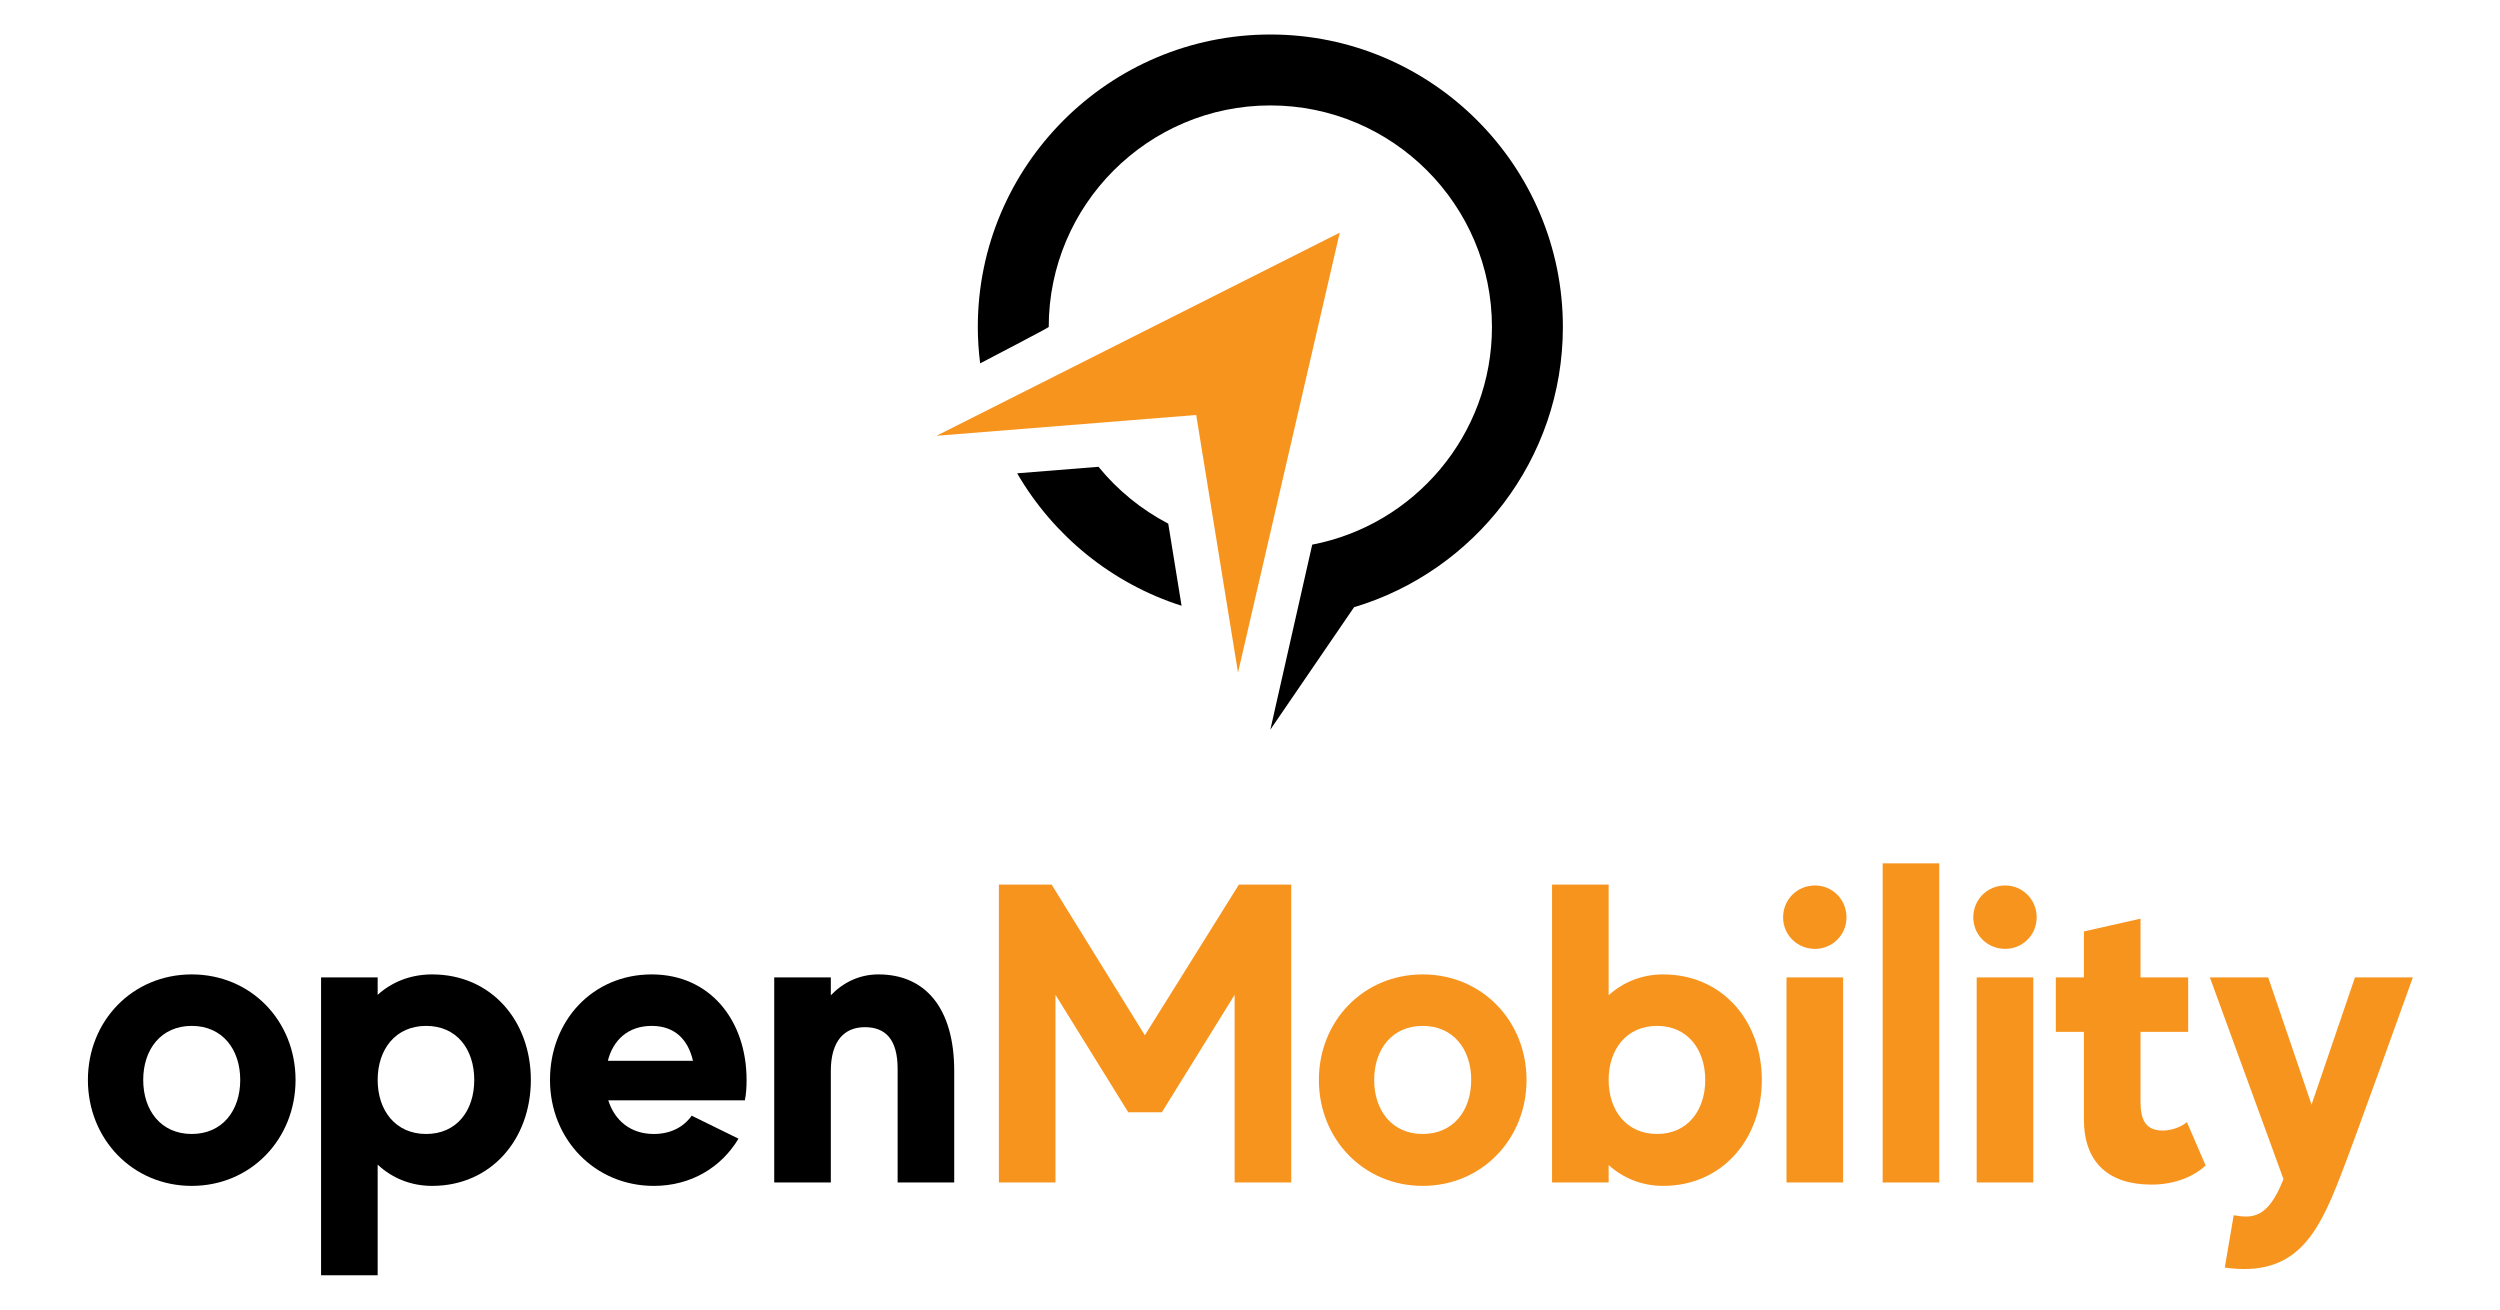 <?xml version="1.0" encoding="UTF-8" standalone="no"?>
<!-- Created with Inkscape (http://www.inkscape.org/) -->

<svg
   id="svg2"
   version="1.1"
   inkscape:version="1.2.2 (b0a84865, 2022-12-01)"
   xml:space="preserve"
   width="1240"
   height="650"
   viewBox="0 0 1240 650"
   sodipodi:docname="openmobility.svg"
   xmlns:inkscape="http://www.inkscape.org/namespaces/inkscape"
   xmlns:sodipodi="http://sodipodi.sourceforge.net/DTD/sodipodi-0.dtd"
   xmlns="http://www.w3.org/2000/svg"
   xmlns:svg="http://www.w3.org/2000/svg"
   xmlns:rdf="http://www.w3.org/1999/02/22-rdf-syntax-ns#"
   xmlns:cc="http://creativecommons.org/ns#"
   xmlns:dc="http://purl.org/dc/elements/1.1/"><defs
     id="defs6"><clipPath
       clipPathUnits="userSpaceOnUse"
       id="clipPath22"><path
         d="m 0,1000 1000,0 L 1000,0 0,0 0,1000 Z"
         id="path24"
         inkscape:connector-curvature="0" /></clipPath></defs><sodipodi:namedview
     pagecolor="#ffffff"
     bordercolor="#666666"
     borderopacity="1"
     objecttolerance="10"
     gridtolerance="10"
     guidetolerance="10"
     inkscape:pageopacity="0"
     inkscape:pageshadow="2"
     inkscape:window-width="1351"
     inkscape:window-height="552"
     id="namedview4"
     showgrid="false"
     borderlayer="true"
     inkscape:showpageshadow="false"
     inkscape:zoom="0.1888"
     inkscape:cx="190.67797"
     inkscape:cy="625"
     inkscape:window-x="0"
     inkscape:window-y="25"
     inkscape:window-maximized="0"
     inkscape:current-layer="g10"
     inkscape:pagecheckerboard="0"
     inkscape:deskcolor="#d1d1d1" /><g
     id="g10"
     inkscape:groupmode="layer"
     inkscape:label="OpenMobility_Logo_Multicolor_DarkBlueBG"
     transform="matrix(1.25,0,0,-1.25,0,650)"><g
       id="g3402"
       transform="translate(-39.73,-178.559)"><g
         transform="matrix(1.333,0,0,1.333,411.327,525.639)"
         id="g14"><path
           inkscape:connector-curvature="0"
           id="path16"
           style="fill:#f7941e;fill-opacity:1;fill-rule:nonzero;stroke:none"
           d="M 0,0 77.313,6.194 89.758,-70.489 120.037,60.465 0,0 Z" /></g><g
         transform="matrix(1.333,0,0,1.333,-130.624,-227.795)"
         id="g18"><g
           clip-path="url(#clipPath22)"
           id="g20"><g
             transform="translate(454.793,555.986)"
             id="g26"><path
               inkscape:connector-curvature="0"
               id="path28"
               style="fill:#000000;fill-opacity:1;fill-rule:nonzero;stroke:none"
               d="m 0,0 -24.213,-1.938 c 10.762,-18.554 28.161,-32.795 48.94,-39.427 L 20.76,-16.921 C 12.735,-12.736 5.672,-6.958 0,0" /></g><g
             transform="translate(593.026,597.588)"
             id="g30"><path
               inkscape:connector-curvature="0"
               id="path32"
               style="fill:#000000;fill-opacity:1;fill-rule:nonzero;stroke:none"
               d="m 0,0 c 0,48.016 -39.065,87.08 -87.08,87.08 -48.017,0 -87.081,-39.064 -87.081,-87.08 0,-3.665 0.255,-7.267 0.695,-10.813 0,0 20.415,10.637 20.415,10.813 0,36.376 29.594,65.969 65.971,65.969 36.376,0 65.968,-29.593 65.968,-65.969 0,-32.115 -23.069,-58.925 -53.501,-64.775 l -12.467,-55.071 24.903,36.42 -0.011,0.018 C -26.271,-72.675 0,-39.362 0,0" /></g><g
             transform="translate(199.309,373.469)"
             id="g34"
             style="fill:#000000"><path
               inkscape:connector-curvature="0"
               id="path36"
               style="fill:#000000;fill-opacity:1;fill-rule:nonzero;stroke:none"
               d="m 0,0 c 0,9.121 -5.32,16.088 -14.44,16.088 -9.12,0 -14.44,-6.967 -14.44,-16.088 0,-9.119 5.32,-16.086 14.44,-16.086 C -5.32,-16.086 0,-9.119 0,0 m 16.466,0 c 0,-17.605 -13.3,-31.539 -30.906,-31.539 -17.606,0 -30.906,13.934 -30.906,31.539 0,17.607 13.3,31.414 30.906,31.414 C 3.166,31.414 16.466,17.607 16.466,0" /></g><g
             transform="translate(268.971,373.469)"
             id="g38"
             style="fill:#000000"><path
               inkscape:connector-curvature="0"
               id="path40"
               style="fill:#000000;fill-opacity:1;fill-rule:nonzero;stroke:none"
               d="m 0,0 c 0,9.121 -5.192,16.088 -14.313,16.088 -9.12,0 -14.439,-6.967 -14.439,-16.088 0,-9.119 5.319,-16.086 14.439,-16.086 C -5.192,-16.086 0,-9.119 0,0 m 16.847,0 c 0,-17.605 -11.78,-31.539 -29.386,-31.539 -6.46,0 -12.033,2.408 -16.213,6.334 l 0,-32.932 -16.847,0 0,88.664 16.847,0 0,-5.193 c 4.18,3.799 9.753,6.08 16.213,6.08 C 5.067,31.414 16.847,17.607 16.847,0" /></g><g
             transform="translate(308.74,379.17)"
             id="g42"
             style="fill:#000000"><path
               inkscape:connector-curvature="0"
               id="path44"
               style="fill:#000000;fill-opacity:1;fill-rule:nonzero;stroke:none"
               d="M 0,0 25.333,0 C 23.939,6.08 20.14,10.387 13.047,10.387 5.953,10.387 1.521,6.08 0,0 m 0.127,-11.779 c 1.9,-5.953 6.587,-10.008 13.553,-10.008 4.94,0 8.867,2.027 11.273,5.447 l 13.933,-6.84 c -5.067,-8.486 -14.06,-14.06 -25.206,-14.06 -17.606,0 -30.906,13.933 -30.906,31.539 0,17.607 12.666,31.414 30.273,31.414 17.479,0 28.246,-13.807 28.246,-31.414 0,-2.153 -0.127,-4.18 -0.507,-6.078 l -40.659,0 z" /></g><g
             transform="translate(411.844,376.129)"
             id="g46"
             style="fill:#000000"><path
               inkscape:connector-curvature="0"
               id="path48"
               style="fill:#000000;fill-opacity:1;fill-rule:nonzero;stroke:none"
               d="m 0,0 0,-33.186 -16.846,0 0,33.821 c 0,8.865 -3.674,12.412 -9.753,12.412 -6.08,0 -10.133,-4.053 -10.133,-13.047 l 0,-33.186 -16.846,0 0,61.053 16.846,0 0,-5.32 c 3.673,3.799 8.486,6.207 14.186,6.207 C -8.613,28.754 0,18.746 0,0" /></g><g
             transform="translate(512.16,431.607)"
             id="g50"><path
               inkscape:connector-curvature="0"
               id="path52"
               style="fill:#f7941e;fill-opacity:1;fill-rule:nonzero;stroke:none"
               d="m 0,0 0,-88.664 -16.847,0 0,55.859 -21.659,-34.959 -10.006,0 -21.66,34.959 0,-55.859 -16.846,0 0,88.664 15.706,0 27.74,-44.838 L -15.58,0 0,0 Z" /></g><g
             transform="translate(565.738,373.469)"
             id="g54"><path
               inkscape:connector-curvature="0"
               id="path56"
               style="fill:#f7941e;fill-opacity:1;fill-rule:nonzero;stroke:none"
               d="m 0,0 c 0,9.121 -5.319,16.088 -14.439,16.088 -9.121,0 -14.44,-6.967 -14.44,-16.088 0,-9.119 5.319,-16.086 14.44,-16.086 C -5.319,-16.086 0,-9.119 0,0 m 16.467,0 c 0,-17.605 -13.3,-31.539 -30.906,-31.539 -17.607,0 -30.906,13.934 -30.906,31.539 0,17.607 13.299,31.414 30.906,31.414 C 3.167,31.414 16.467,17.607 16.467,0" /></g><g
             transform="translate(635.401,373.469)"
             id="g58"><path
               inkscape:connector-curvature="0"
               id="path60"
               style="fill:#f7941e;fill-opacity:1;fill-rule:nonzero;stroke:none"
               d="m 0,0 c 0,9.121 -5.319,16.088 -14.313,16.088 -9.12,0 -14.439,-6.967 -14.439,-16.088 0,-9.119 5.319,-16.086 14.439,-16.086 C -5.319,-16.086 0,-9.119 0,0 m 16.847,0 c 0,-17.605 -11.781,-31.539 -29.386,-31.539 -6.46,0 -12.033,2.408 -16.213,6.207 l 0,-5.193 -16.847,0 0,88.664 16.847,0 0,-32.932 c 4.18,3.799 9.753,6.207 16.213,6.207 C 5.066,31.414 16.847,17.607 16.847,0" /></g><path
             inkscape:connector-curvature="0"
             id="path62"
             style="fill:#f7941e;fill-opacity:1;fill-rule:nonzero;stroke:none"
             d="m 659.594,403.996 16.846,0 0,-61.053 -16.846,0 0,61.053 z m -1.014,17.859 c 0,5.321 4.18,9.5 9.5,9.5 5.193,0 9.373,-4.179 9.373,-9.5 0,-5.193 -4.18,-9.373 -9.373,-9.373 -5.32,0 -9.5,4.18 -9.5,9.373" /><path
             inkscape:connector-curvature="0"
             id="path64"
             style="fill:#f7941e;fill-opacity:1;fill-rule:nonzero;stroke:none"
             d="m 705.064,342.943 -16.846,0 0,94.998 16.846,0 0,-94.998 z" /><path
             inkscape:connector-curvature="0"
             id="path66"
             style="fill:#f7941e;fill-opacity:1;fill-rule:nonzero;stroke:none"
             d="m 716.209,403.996 16.846,0 0,-61.053 -16.846,0 0,61.053 z m -1.014,17.859 c 0,5.321 4.18,9.5 9.5,9.5 5.194,0 9.373,-4.179 9.373,-9.5 0,-5.193 -4.179,-9.373 -9.373,-9.373 -5.32,0 -9.5,4.18 -9.5,9.373" /><g
             transform="translate(784.352,348.01)"
             id="g68"><path
               inkscape:connector-curvature="0"
               id="path70"
               style="fill:#f7941e;fill-opacity:1;fill-rule:nonzero;stroke:none"
               d="m 0,0 c -3.167,-3.039 -8.866,-5.699 -16.086,-5.699 -12.92,0 -20.14,6.713 -20.14,19.379 l 0,26.093 -8.359,0 0,16.213 8.359,0 0,13.68 16.846,3.799 0,-17.479 14.187,0 0,-16.213 -14.187,0 0,-20.646 c 0,-5.447 1.394,-8.74 6.714,-8.74 2.279,0 5.446,1.013 7.093,2.533 L 0,0 Z" /></g><g
             transform="translate(824.251,344.211)"
             id="g72"><path
               inkscape:connector-curvature="0"
               id="path74"
               style="fill:#f7941e;fill-opacity:1;fill-rule:nonzero;stroke:none"
               d="m 0,0 c -6.713,-17.227 -13.426,-29.514 -34.198,-26.6 l 2.659,15.58 c 5.32,-0.886 10.134,-1.267 14.82,10.766 l -21.913,60.039 17.353,0 12.92,-37.873 12.92,37.873 17.225,0 C 21.786,59.785 3.801,9.5 0,0" /></g></g></g></g></g></svg>
